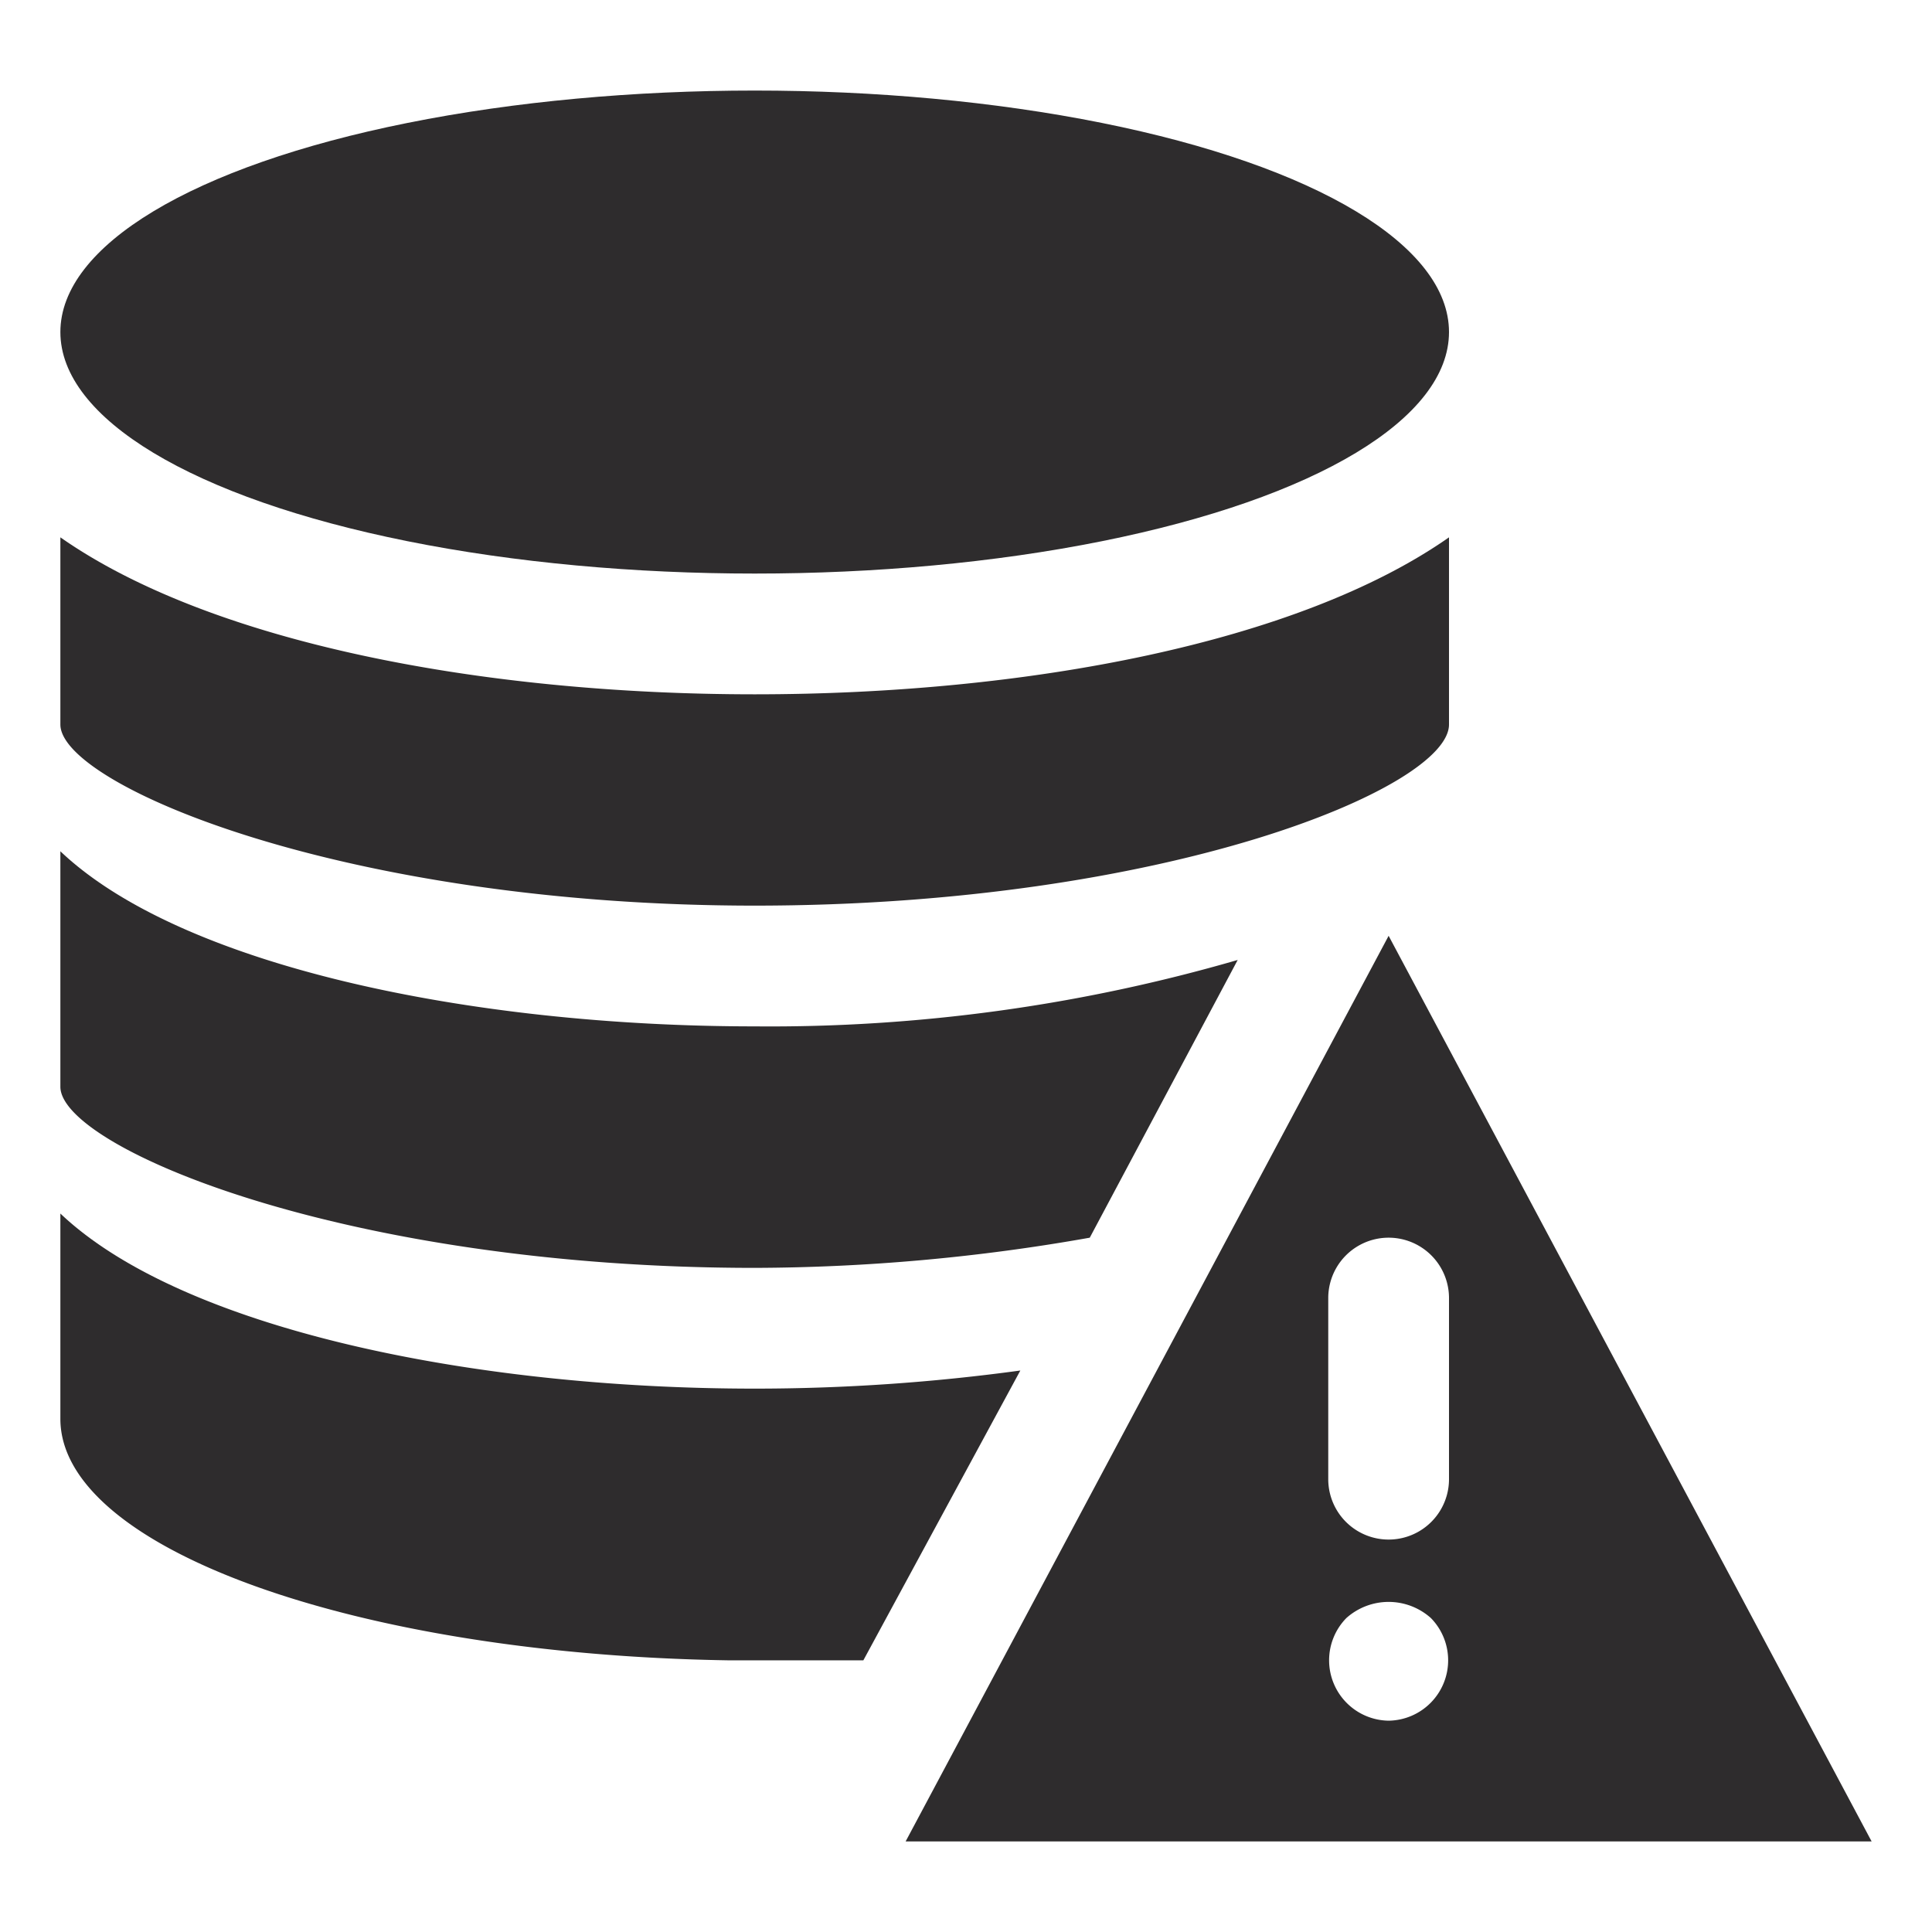 <svg viewBox="0 0 64 64" xmlns="http://www.w3.org/2000/svg"><g fill="#2e2c2d"><path d="m46 31-16 30h32zm-2 12a2 2 0 1 1 4 0v6a2 2 0 1 1 -4 0zm2 14a2 2 0 0 1 -1.4-.6 2 2 0 0 1 0-2.8 2.1 2.1 0 0 1 2.8 0 2 2 0 0 1 0 2.8 2 2 0 0 1 -1.4.6z"/><ellipse cx="25" cy="11" rx="23" ry="8"/><path d="m25 30c13.6 0 23-3.9 23-6v-6.2c-5 3.5-14 5.2-23 5.2s-18-1.7-23-5.2v6.2c0 2 9.4 6 23 6zm8.8 15.4a64.9 64.9 0 0 1 -8.8.6c-9.4 0-19-2-23-5.8v6.8c0 4.3 9.8 7.8 22.1 8h4.5z"/><path d="m25 42a64.4 64.4 0 0 0 11.1-1l4.9-9.2a55.6 55.6 0 0 1 -16 2.2c-9.4 0-19-2-23-5.8v7.8c0 2 9.4 6 23 6z"/></g></svg>